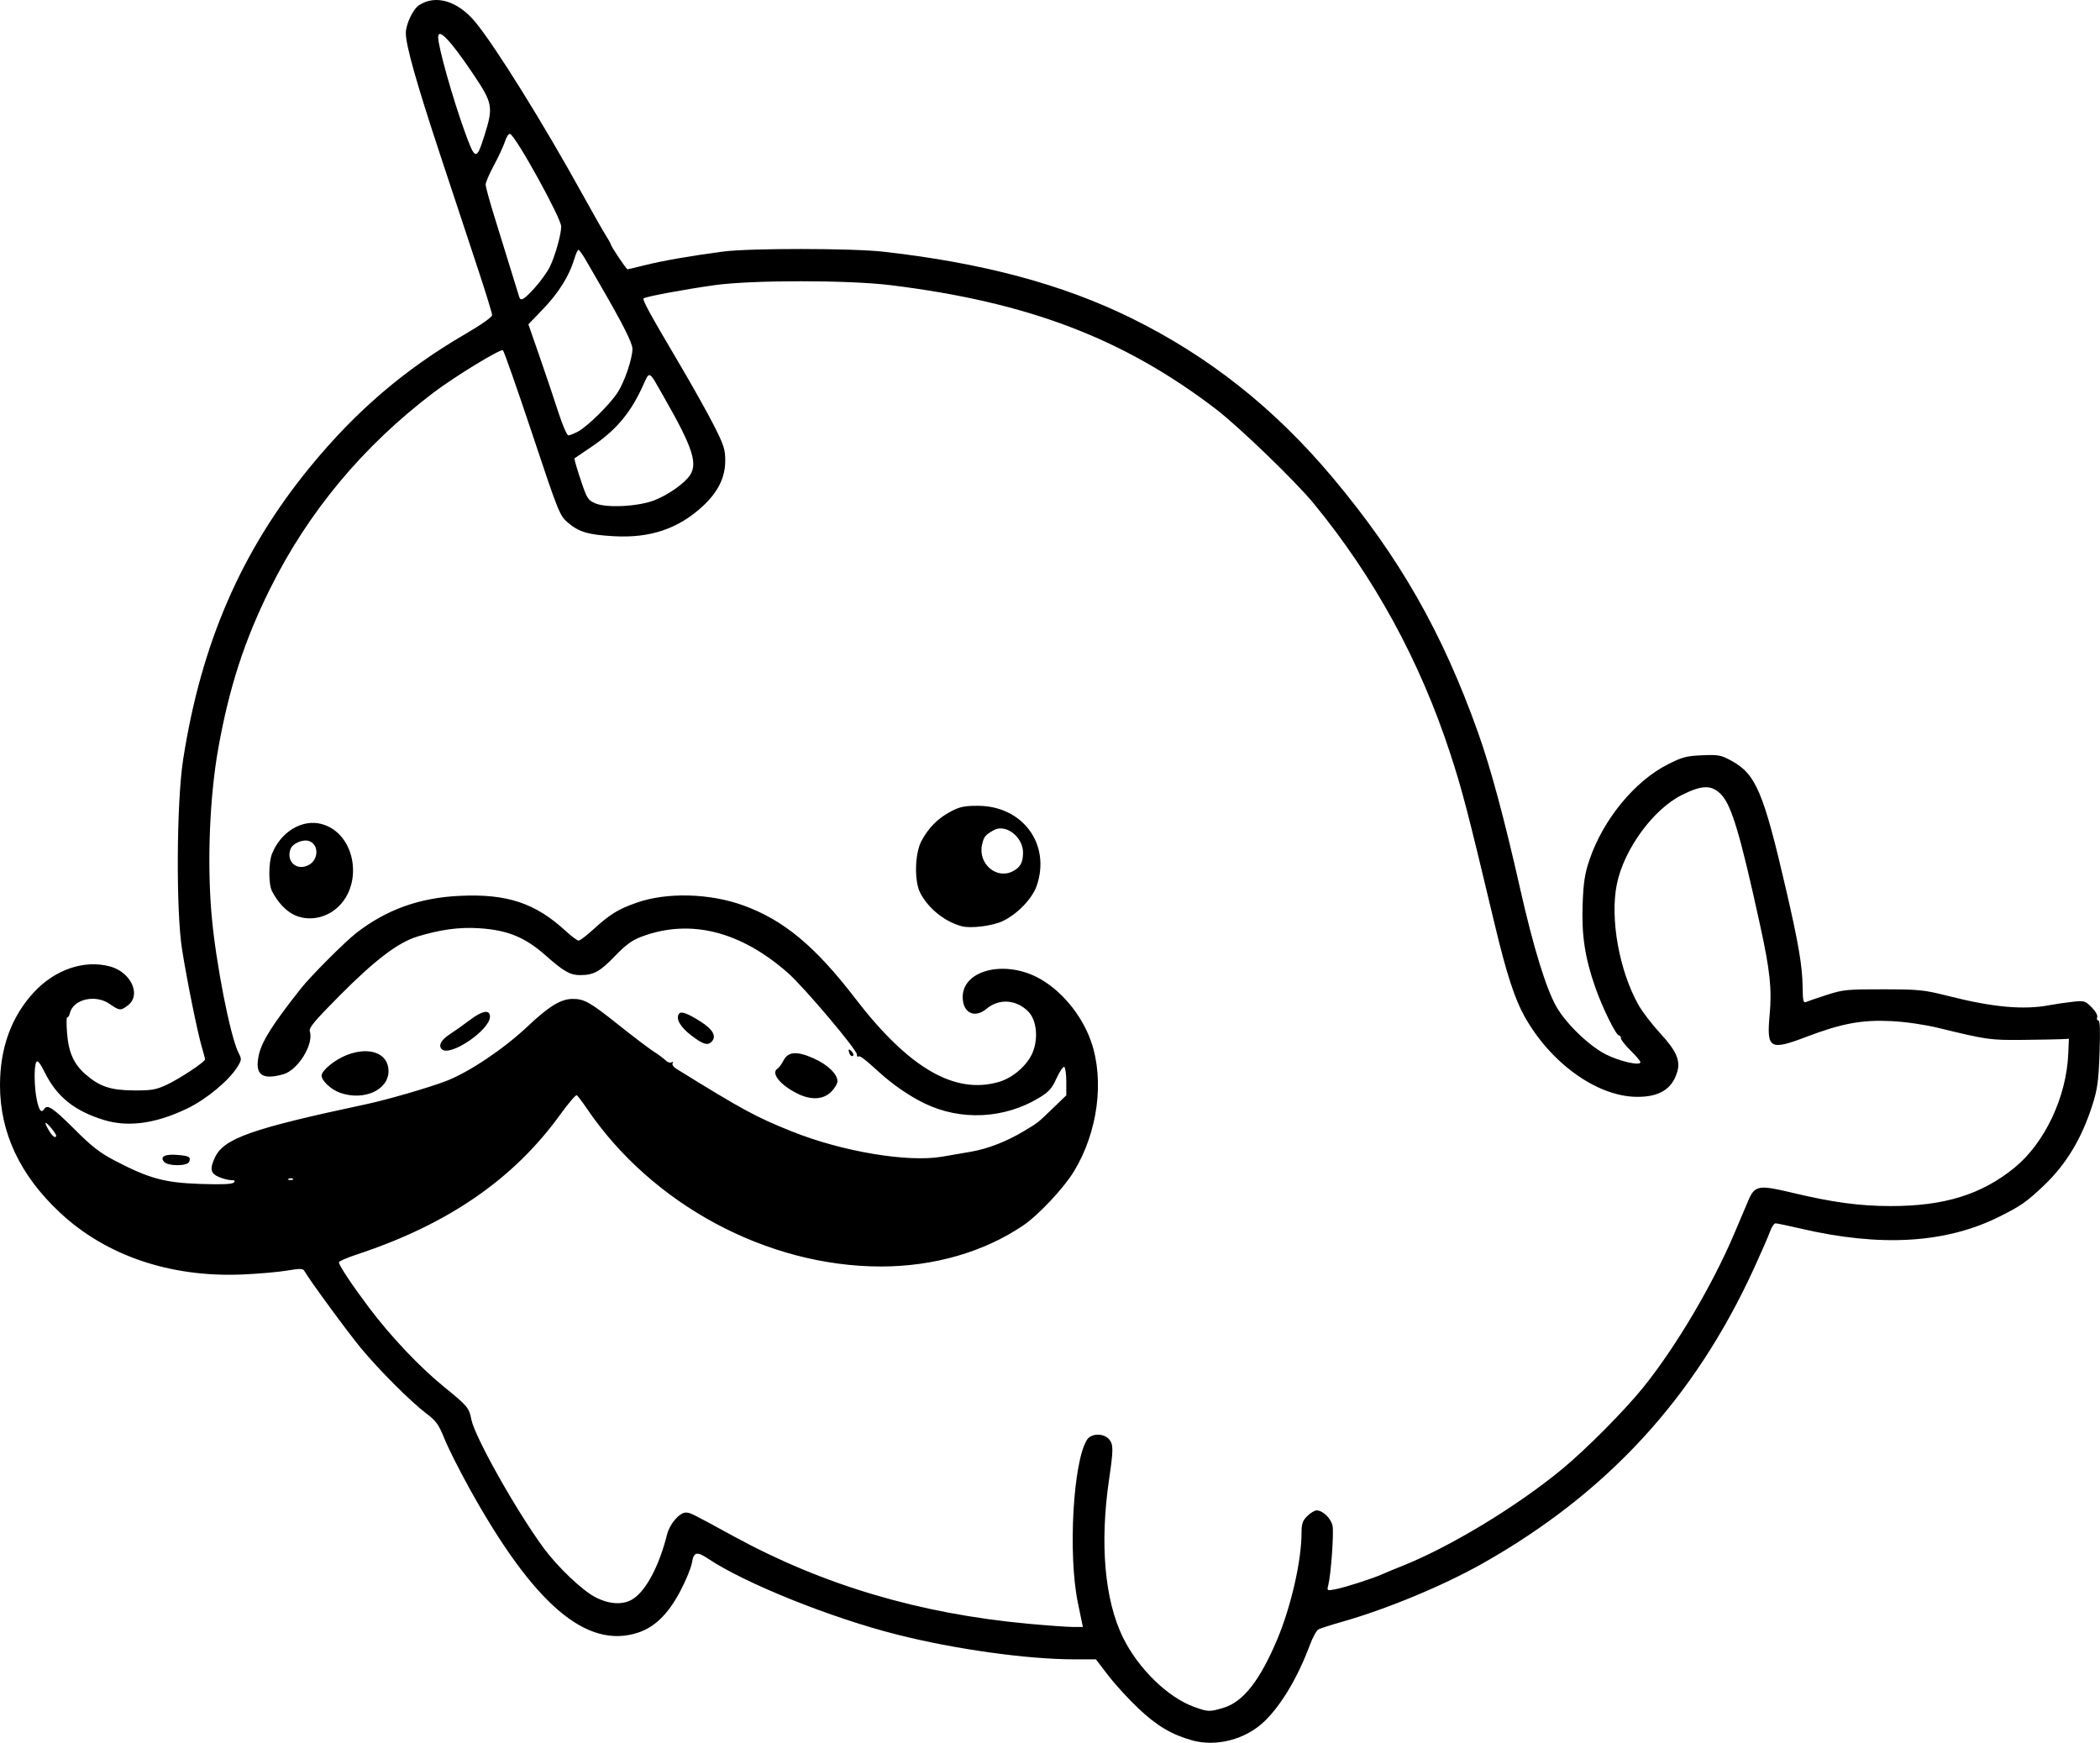 <?xml version="1.0" encoding="UTF-8" standalone="no"?>
<!-- Created with Inkscape (http://www.inkscape.org/) -->

<svg
   width="257.419mm"
   height="213.63mm"
   viewBox="0 0 257.419 213.63"
   version="1.1"
   id="svg1"
   xml:space="preserve"
   xmlns="http://www.w3.org/2000/svg"
   xmlns:svg="http://www.w3.org/2000/svg"><defs
     id="defs1" /><g
     id="layer1"
     transform="translate(-581.958,93.722)"><path
       style="fill:#000000"
       d="m 728.063,119.604 c -2.49,-0.699 -4.326,-1.793 -6.566,-3.912 -1.197,-1.132 -2.857,-2.948 -3.69,-4.035 l -1.514,-1.976 h -2.607 c -5.814,0 -14.617,-1.228 -21.794,-3.041 -8.084,-2.042 -18.639,-6.286 -23.146,-9.306 -1.364,-0.914 -1.758,-0.815 -1.968,0.498 -0.098,0.614 -0.738,2.177 -1.421,3.473 -1.473,2.793 -3.114,4.414 -5.157,5.093 -6.332,2.104 -12.813,-3.432 -20.712,-17.695 -1.221,-2.204 -2.59,-4.928 -3.044,-6.053 -0.708,-1.757 -1.02,-2.194 -2.21,-3.092 -1.894,-1.43 -5.732,-5.261 -7.992,-7.977 -1.61,-1.935 -6.34,-8.384 -6.97,-9.503 -0.179,-0.317 -0.51,-0.324 -2.16,-0.046 -1.072,0.181 -3.557,0.395 -5.521,0.476 -8.783,0.36 -16.652,-2.318 -22.278,-7.582 -4.907,-4.591 -7.355,-9.791 -7.355,-15.624 0,-4.577 1.399,-8.411 4.156,-11.39 2.588,-2.796 6.185,-4.016 9.331,-3.165 2.556,0.691 3.852,3.463 2.22,4.746 -0.893,0.703 -1.052,0.692 -2.275,-0.156 -1.739,-1.205 -4.433,-0.586 -4.86,1.117 -0.089,0.353 -0.239,0.594 -0.334,0.535 -0.095,-0.059 -0.103,0.805 -0.018,1.92 0.18,2.365 0.817,3.792 2.255,5.054 1.709,1.5 3.097,1.964 5.93,1.98 2.194,0.012 2.708,-0.077 4.044,-0.7 1.589,-0.742 4.687,-2.795 4.687,-3.107 0,-0.098 -0.178,-0.778 -0.396,-1.511 -0.531,-1.789 -1.836,-8.237 -2.427,-11.993 -0.748,-4.753 -0.671,-18.042 0.134,-23.228 2.217,-14.279 7.141,-25.621 15.6,-35.93 5.618,-6.847 11.549,-11.919 19.037,-16.277 1.925,-1.12 3.241,-2.052 3.241,-2.294 0,-0.224 -0.772,-2.74 -1.715,-5.59 -0.943,-2.851 -3.034,-9.171 -4.646,-14.046 -2.931,-8.862 -4.226,-13.456 -4.216,-14.949 0.008,-1.091 0.879,-2.917 1.625,-3.406 2.029,-1.328 4.719,-0.531 6.862,2.033 2.412,2.887 8.378,12.474 13.185,21.186 1.195,2.166 2.462,4.396 2.815,4.956 0.353,0.56 0.642,1.081 0.642,1.159 0,0.206 1.906,3.044 2.044,3.044 0.064,0 1.03,-0.229 2.145,-0.508 2.178,-0.546 5.535,-1.13 9.569,-1.665 3.25,-0.431 15.854,-0.418 19.711,0.02 12.175,1.383 21.909,3.994 30.319,8.132 9.522,4.685 17.557,11.048 24.692,19.553 8.197,9.77 13.433,18.947 17.812,31.221 1.562,4.377 3.231,10.572 5.204,19.315 1.59,7.047 3.158,12.134 4.419,14.337 1.194,2.087 4.023,4.809 6.068,5.838 1.7,0.856 4.223,1.424 4.223,0.95 0,-0.135 -0.536,-0.771 -1.191,-1.414 -0.655,-0.643 -1.191,-1.322 -1.191,-1.51 0,-0.188 -0.104,-0.342 -0.232,-0.342 -0.365,0 -2.017,-3.342 -2.908,-5.88 -1.282,-3.654 -1.704,-6.431 -1.559,-10.259 0.101,-2.678 0.262,-3.709 0.843,-5.42 1.674,-4.926 5.52,-9.612 9.579,-11.673 1.783,-0.905 2.298,-1.043 4.221,-1.124 1.999,-0.085 2.31,-0.027 3.576,0.661 3.01,1.637 3.938,3.814 6.694,15.703 1.538,6.634 2.016,9.431 2.051,11.987 0.024,1.798 0.083,2.042 0.456,1.88 0.236,-0.102 1.381,-0.493 2.545,-0.869 1.96,-0.632 2.47,-0.682 6.879,-0.674 4.459,0.008 4.975,0.062 8.095,0.849 5.392,1.36 9.116,1.693 12.278,1.099 0.728,-0.137 2.001,-0.324 2.829,-0.416 1.437,-0.16 1.545,-0.129 2.341,0.667 0.49,0.49 0.773,0.996 0.685,1.226 -0.083,0.215 -0.019,0.391 0.142,0.391 0.206,0 0.249,1.184 0.147,4.035 -0.122,3.392 -0.259,4.393 -0.859,6.284 -1.319,4.152 -3.225,7.317 -5.981,9.933 -2.108,2.001 -2.796,2.481 -5.451,3.806 -6.549,3.268 -14.544,3.744 -24.369,1.451 -1.504,-0.351 -2.88,-0.638 -3.056,-0.638 -0.176,0 -0.478,0.446 -0.67,0.992 -0.192,0.546 -1.089,2.605 -1.994,4.576 -7.278,15.863 -17.967,27.483 -33.21,36.104 -4.81,2.72 -11.739,5.602 -17.205,7.156 -1.382,0.393 -2.706,0.814 -2.941,0.937 -0.235,0.122 -0.706,0.971 -1.047,1.886 -1.49,3.996 -3.503,7.384 -5.578,9.389 -2.303,2.226 -5.91,3.17 -8.9,2.33 z m 3.857,-3.978 c 2.416,-0.717 4.481,-3.345 6.609,-8.408 1.693,-4.028 2.968,-9.626 2.972,-13.045 10e-4,-1.108 0.128,-1.479 0.699,-2.051 0.384,-0.384 0.903,-0.698 1.155,-0.698 0.764,0 1.782,0.998 1.951,1.914 0.166,0.894 -0.198,5.932 -0.521,7.219 -0.182,0.725 -0.176,0.729 0.847,0.537 1.177,-0.221 4.613,-1.323 5.793,-1.859 0.437,-0.198 1.429,-0.61 2.205,-0.915 5.963,-2.344 14.257,-7.358 19.888,-12.022 2.924,-2.423 7.617,-7.156 9.886,-9.973 3.979,-4.938 8.49,-12.563 11.135,-18.82 0.695,-1.644 1.481,-3.494 1.747,-4.112 0.78,-1.81 1.262,-1.892 5.369,-0.909 4.955,1.185 8.263,1.632 12.079,1.634 6.55,0.002 11.119,-1.412 15.147,-4.69 3.712,-3.02 6.381,-8.665 6.604,-13.962 l 0.078,-1.852 -0.926,0.047 c -0.509,0.026 -2.652,0.065 -4.763,0.087 -3.951,0.041 -4.376,-0.02 -10.319,-1.469 -1.646,-0.401 -3.97,-0.74 -5.702,-0.83 -3.633,-0.19 -6.119,0.268 -10.507,1.938 -4.45,1.693 -4.848,1.452 -4.466,-2.708 0.291,-3.162 0.052,-5.406 -1.17,-10.998 -2.406,-11.014 -3.482,-14.642 -4.735,-15.971 -1.176,-1.247 -2.338,-1.242 -4.856,0.017 -3.516,1.759 -7.096,6.665 -7.965,10.916 -0.865,4.226 0.284,10.631 2.662,14.846 0.459,0.813 1.652,2.367 2.652,3.451 1.96,2.128 2.491,3.315 2.097,4.689 -0.619,2.157 -2.23,3.146 -5.047,3.099 -4.858,-0.081 -10.52,-4.169 -13.703,-9.893 -1.191,-2.141 -2.221,-5.317 -3.603,-11.112 -3.355,-14.06 -4.022,-16.626 -5.496,-21.121 -3.723,-11.356 -9.301,-21.565 -16.722,-30.605 -2.24,-2.729 -9.187,-9.432 -12.005,-11.584 -11.352,-8.669 -23.009,-13.106 -39.889,-15.183 -5.157,-0.635 -16.949,-0.636 -21.512,-0.003 -3.642,0.506 -8.519,1.413 -8.73,1.625 -0.179,0.179 0.709,1.806 4.26,7.814 1.591,2.692 3.534,6.155 4.317,7.696 1.25,2.459 1.424,2.994 1.424,4.38 0,2.089 -0.903,3.891 -2.836,5.658 -2.96,2.705 -6.386,3.851 -10.79,3.608 -3.174,-0.175 -4.31,-0.511 -5.674,-1.679 -0.998,-0.854 -1.136,-1.199 -4.38,-10.931 -1.842,-5.527 -3.451,-10.112 -3.574,-10.188 -0.315,-0.194 -5.971,3.263 -8.56,5.233 -8.626,6.562 -15.301,14.58 -19.983,24.005 -3.136,6.312 -5.019,12.12 -6.349,19.579 -1.056,5.922 -1.379,13.926 -0.821,20.373 0.505,5.84 2.295,14.983 3.323,16.969 0.376,0.727 0.366,0.848 -0.144,1.673 -1.032,1.67 -3.786,3.964 -6.116,5.093 -3.842,1.863 -7.25,2.343 -10.221,1.441 -3.618,-1.099 -5.802,-2.844 -7.271,-5.808 -0.568,-1.146 -0.894,-1.559 -1.044,-1.323 -0.311,0.49 -0.277,3.124 0.06,4.696 0.276,1.289 0.561,1.626 0.904,1.071 0.373,-0.603 1.081,-0.13 3.664,2.447 2.219,2.213 3.155,2.938 5.089,3.943 4.128,2.144 6.025,2.656 10.386,2.803 2.593,0.087 3.886,0.034 4.088,-0.167 0.216,-0.216 0.138,-0.295 -0.296,-0.295 -0.325,0 -1.003,-0.173 -1.508,-0.383 -1.051,-0.439 -1.164,-1.003 -0.485,-2.433 1.096,-2.31 4.54,-3.518 18.485,-6.486 2.597,-0.552 7.748,-2.047 9.848,-2.856 2.801,-1.08 7.039,-3.92 9.954,-6.67 2.635,-2.486 4.089,-3.379 5.52,-3.39 1.448,-0.011 2.134,0.377 5.708,3.226 1.786,1.424 3.702,2.876 4.257,3.226 0.555,0.35 1.206,0.834 1.446,1.074 0.24,0.24 0.575,0.352 0.745,0.247 0.187,-0.116 0.236,-0.075 0.126,0.104 -0.1,0.162 0.09,0.462 0.422,0.667 8.21,5.081 9.791,5.938 14.23,7.714 6.14,2.457 14.162,3.803 18.365,3.082 0.959,-0.164 2.541,-0.436 3.516,-0.604 2.117,-0.364 4.397,-1.251 6.562,-2.553 1.758,-1.057 1.615,-0.944 3.679,-2.937 l 1.48,-1.429 v -1.664 c 0,-0.915 -0.111,-1.733 -0.247,-1.817 -0.136,-0.084 -0.559,0.534 -0.94,1.373 -0.575,1.267 -0.936,1.674 -2.126,2.398 -4.275,2.598 -9.61,2.86 -14.078,0.692 -1.824,-0.885 -3.86,-2.283 -5.512,-3.785 -1.896,-1.724 -2.43,-2.123 -2.607,-1.946 -0.085,0.085 -0.155,-0.028 -0.155,-0.252 0,-0.592 -6.51,-8.293 -8.453,-10.001 -5.853,-5.143 -12.01,-6.669 -17.945,-4.448 -1.157,0.433 -1.923,0.991 -3.245,2.361 -1.889,1.958 -2.616,2.352 -4.333,2.352 -1.168,0 -2,-0.477 -4.124,-2.362 -2.573,-2.284 -4.712,-3.163 -8.241,-3.385 -2.411,-0.152 -4.71,0.16 -7.545,1.024 -2.363,0.72 -5.195,2.875 -9.563,7.276 -3.104,3.127 -3.754,3.913 -3.611,4.363 0.501,1.579 -1.471,4.747 -3.266,5.245 -2.633,0.731 -3.507,0.048 -2.994,-2.342 0.363,-1.692 1.675,-3.766 5.202,-8.224 1.178,-1.489 5.383,-5.698 6.754,-6.76 3.713,-2.877 7.756,-4.325 12.705,-4.552 5.803,-0.266 9.242,0.882 12.996,4.338 0.685,0.631 1.383,1.147 1.55,1.147 0.168,0 0.975,-0.612 1.794,-1.36 2.054,-1.877 3.044,-2.488 5.338,-3.291 3.669,-1.286 8.913,-1.155 13.016,0.325 4.967,1.791 8.841,5.005 13.759,11.412 6.573,8.564 12.222,11.838 17.648,10.227 1.749,-0.519 3.539,-2.118 4.143,-3.7 0.662,-1.734 0.422,-3.867 -0.548,-4.881 -1.444,-1.507 -3.599,-1.67 -5.124,-0.387 -1.481,1.246 -2.946,0.533 -2.946,-1.433 0,-3.227 4.934,-4.542 9.104,-2.426 2.848,1.446 5.472,4.559 6.626,7.862 1.67,4.781 0.838,11.12 -2.095,15.947 -1.243,2.045 -4.346,5.353 -6.207,6.615 -4.818,3.268 -10.969,5.043 -17.463,5.04 -13.928,-0.007 -28.034,-7.578 -36.014,-19.329 -0.575,-0.846 -1.141,-1.598 -1.258,-1.67 -0.117,-0.072 -1.041,1.011 -2.052,2.408 -5.734,7.922 -13.775,13.447 -24.923,17.123 -1.201,0.396 -2.183,0.827 -2.183,0.957 0,0.363 1.586,2.749 3.682,5.54 2.679,3.567 6.262,7.343 9.304,9.807 2.751,2.228 2.98,2.502 3.242,3.884 0.401,2.117 5.451,11.117 8.82,15.719 1.768,2.416 4.832,5.326 6.46,6.138 1.774,0.884 3.446,0.929 4.622,0.124 1.595,-1.093 3.143,-4.063 4.101,-7.866 0.322,-1.28 1.515,-2.67 2.291,-2.67 0.538,0 0.683,0.072 5.832,2.886 10.977,6.001 22.803,9.514 36.163,10.743 2.338,0.215 4.798,0.392 5.465,0.392 l 1.214,0.001 -0.614,-2.977 c -1.22,-5.917 -0.579,-17.321 1.123,-19.976 0.523,-0.816 2.082,-0.826 2.736,-0.018 0.501,0.618 0.497,1.3 -0.027,4.847 -1.163,7.882 -0.554,14.836 1.701,19.422 1.874,3.809 5.499,7.341 8.729,8.504 1.7,0.612 1.878,0.617 3.576,0.113 z M 602.05,48.674 c -0.518,-0.625 0.147,-0.952 1.676,-0.824 1.425,0.119 1.648,0.25 1.424,0.832 -0.219,0.572 -2.624,0.565 -3.1,-0.009 z m 77.577,-8.382 c -2.1,-1.075 -3.197,-2.487 -2.353,-3.027 0.182,-0.116 0.513,-0.569 0.736,-1.005 0.557,-1.092 1.647,-1.163 3.703,-0.24 1.701,0.763 2.903,1.921 2.903,2.794 0,0.291 -0.348,0.877 -0.773,1.303 -0.976,0.976 -2.526,1.041 -4.216,0.176 z m -55.997,-0.065 c -1.083,-0.383 -2.249,-1.472 -2.249,-2.099 0,-0.644 1.67,-1.994 3.159,-2.554 2.786,-1.048 5.043,-0.152 5.043,2.003 0,2.328 -3.039,3.682 -5.953,2.651 z m 62.463,-4.801 c -0.219,-0.57 -0.099,-0.653 0.307,-0.212 0.18,0.196 0.223,0.421 0.094,0.501 -0.129,0.08 -0.309,-0.05 -0.4,-0.288 z m -49.984,-0.534 c -0.446,-0.446 -0.083,-1.137 0.948,-1.807 0.618,-0.402 1.731,-1.192 2.472,-1.755 1.554,-1.181 2.489,-1.343 2.489,-0.429 -8.9e-4,1.649 -4.925,4.975 -5.909,3.991 z m 30.584,-1.69 c -1.331,-1.022 -1.907,-2.012 -1.526,-2.627 0.242,-0.391 1.043,-0.111 2.691,0.94 1.446,0.922 1.929,1.741 1.402,2.376 -0.504,0.607 -1.079,0.453 -2.567,-0.689 z M 699.83,19.812 c -2.083,-0.572 -4.062,-2.16 -5.058,-4.058 -0.752,-1.433 -0.688,-4.794 0.12,-6.35 0.839,-1.614 2.031,-2.82 3.615,-3.655 1.09,-0.574 1.673,-0.697 3.307,-0.696 5.498,0.004 8.966,4.696 7.232,9.784 -0.536,1.572 -2.344,3.465 -4.14,4.333 -1.262,0.61 -3.952,0.95 -5.076,0.641 z m 6.301,-6.747 c 0.907,-0.483 1.222,-1.059 1.231,-2.252 0.015,-1.95 -2.136,-3.601 -3.602,-2.765 -1.051,0.599 -1.198,0.783 -1.421,1.772 -0.527,2.335 1.786,4.314 3.792,3.245 z m -88.088,5.374 c -1.038,-0.486 -2.032,-1.544 -2.742,-2.918 -0.436,-0.844 -0.439,-3.471 -0.005,-4.57 1.071,-2.714 3.709,-4.303 6.083,-3.664 4.353,1.172 5.273,7.924 1.449,10.633 -1.432,1.014 -3.295,1.216 -4.785,0.519 z m 1.762,-6.13 c 1.214,-0.65 1.259,-2.472 0.073,-2.923 -0.741,-0.282 -2.032,0.255 -2.301,0.956 -0.593,1.546 0.769,2.748 2.228,1.966 z m -1.935,38.475 c -0.088,-0.088 -0.316,-0.097 -0.507,-0.021 -0.211,0.084 -0.148,0.147 0.16,0.16 0.279,0.011 0.435,-0.051 0.347,-0.139 z m -29.033,-5.33 c -1.7e-4,-0.109 -0.298,-0.544 -0.661,-0.967 -0.766,-0.89 -0.861,-0.709 -0.207,0.397 0.427,0.723 0.869,1.013 0.869,0.57 z m 73.29,-77.834 c 1.702,-0.65 3.755,-2.093 4.418,-3.104 0.953,-1.455 0.29,-3.447 -3.159,-9.483 -2.018,-3.531 -1.725,-3.401 -2.738,-1.214 -1.464,3.161 -3.264,5.264 -6.193,7.234 -1.091,0.734 -2.026,1.369 -2.078,1.411 -0.051,0.042 0.282,1.204 0.742,2.583 0.781,2.343 0.9,2.536 1.813,2.932 1.359,0.59 5.215,0.397 7.196,-0.36 z m -9.321,-8.441 c 1.177,-0.628 3.937,-3.352 4.872,-4.808 0.851,-1.326 1.803,-4.139 1.803,-5.327 0,-0.718 -1.162,-3.025 -3.913,-7.77 -0.591,-1.019 -1.4,-2.418 -1.798,-3.109 -0.398,-0.691 -0.805,-1.257 -0.904,-1.257 -0.099,0 -0.33,0.506 -0.513,1.124 -0.597,2.022 -1.907,4.129 -3.783,6.083 l -1.843,1.92 1.38,3.969 c 0.759,2.183 1.792,5.249 2.296,6.813 0.504,1.564 1.056,2.839 1.227,2.833 0.171,-0.006 0.7,-0.219 1.176,-0.473 z m -5.324,-17.593 c 0.706,-0.774 1.545,-1.936 1.865,-2.582 0.646,-1.304 1.402,-3.977 1.402,-4.959 0,-1.025 -5.576,-11.122 -6.27,-11.353 -0.162,-0.054 -0.438,0.354 -0.613,0.908 -0.175,0.553 -0.782,1.863 -1.348,2.912 -0.566,1.048 -1.03,2.123 -1.03,2.389 0,0.266 0.481,2.027 1.068,3.915 0.588,1.888 1.489,4.802 2.003,6.475 0.514,1.673 0.982,3.192 1.04,3.373 0.185,0.582 0.569,0.363 1.881,-1.077 z m -6.127,-18.745 c 1.093,-3.459 1.005,-3.922 -1.438,-7.55 -2.741,-4.072 -4.249,-5.655 -4.249,-4.46 0,1.192 1.74,7.382 3.252,11.568 1.294,3.583 1.435,3.609 2.435,0.443 z"
       id="path314" /></g></svg>
